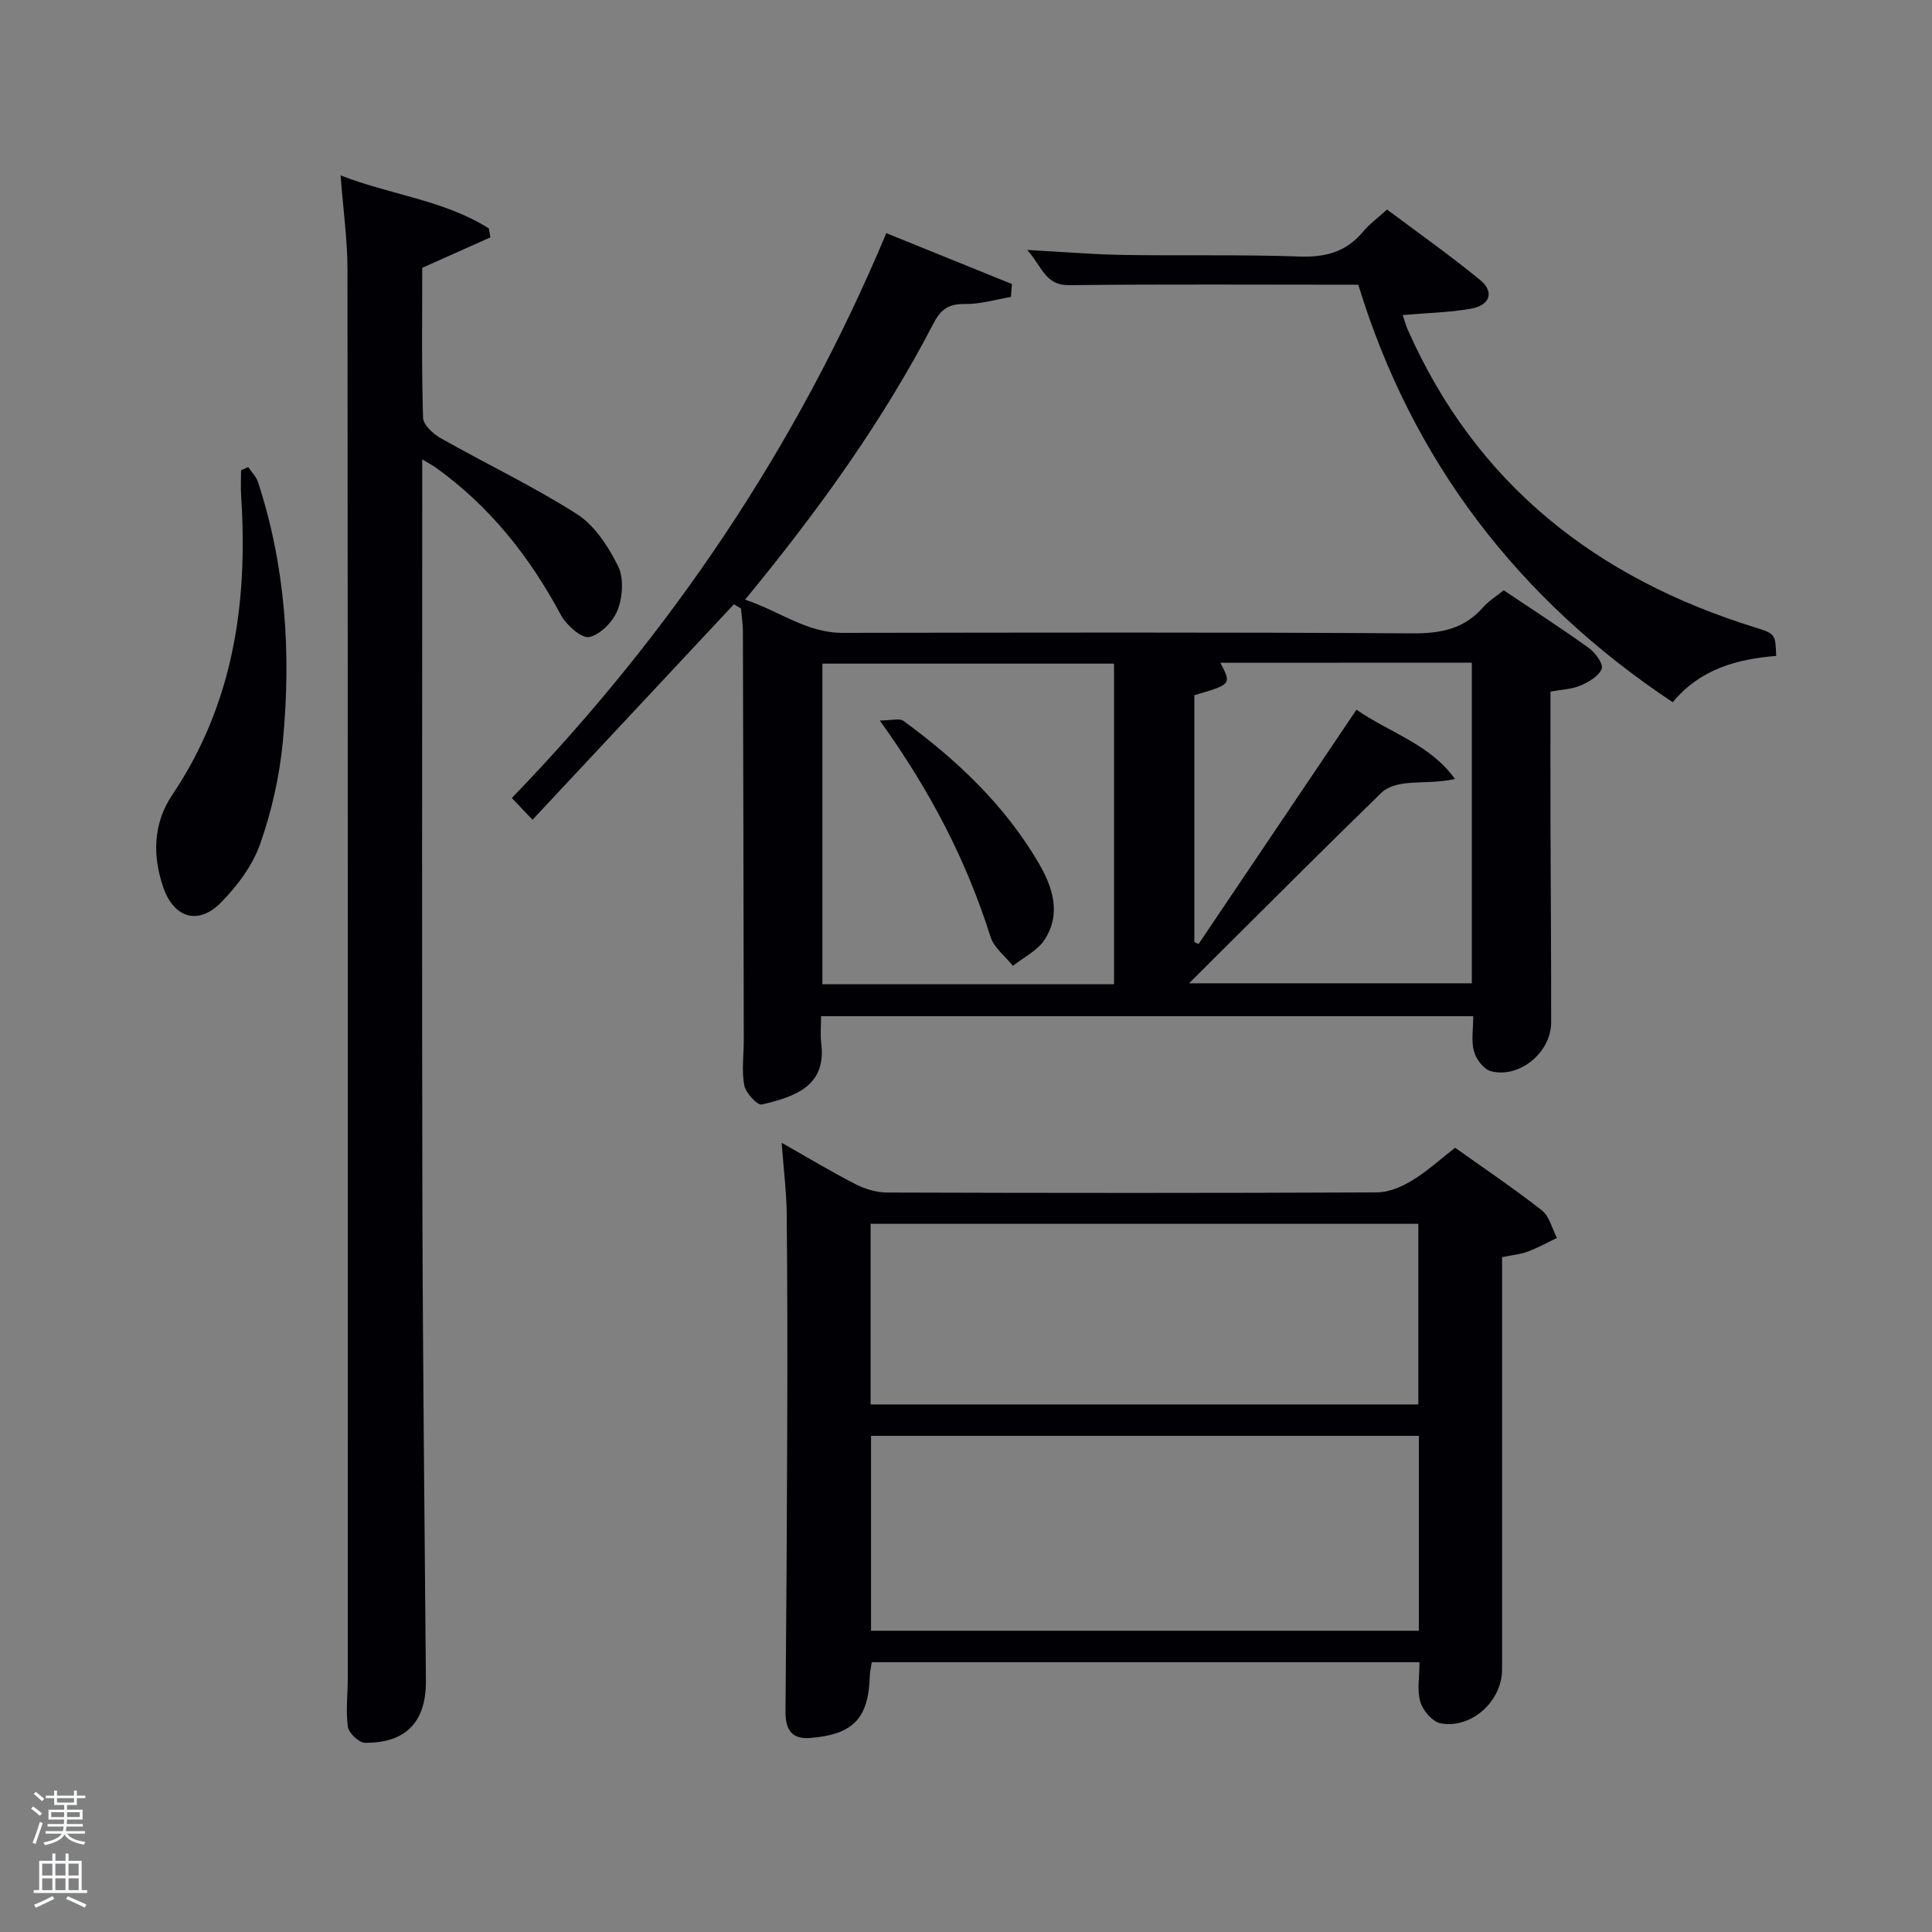 <svg enable-background="new 0 0 400 400" viewBox="0 0 400 400" xmlns="http://www.w3.org/2000/svg"><rect x="0" y="0" width="400" height="400" fill="#808080" stroke="none"/><path d="m6.44 374.46.42-.45c.65.47 1.27.95 1.85 1.44l-.45.49c-.65-.56-1.25-1.06-1.82-1.48m.93 7.33-.63-.26c.55-1.36 1.05-2.8 1.52-4.33.19.1.38.19.59.27-.46 1.29-.95 2.73-1.48 4.32m-.38-10.38.44-.42c.43.34 1.01.82 1.74 1.44l-.49.49c-.53-.51-1.09-1.01-1.69-1.51m2.5.35h1.72v-1.04h.59v1.04h3.52v-1.04h.59v1.04h1.75v.53h-1.75v1.42h-2.03v.97h3.22v2.03h-3.24c0 .35-.01.66-.03.93h3.32v.53h-3.37c-.03.27-.08.58-.15.94h3.96v.53h-3.71c.67.92 1.93 1.48 3.79 1.68-.13.24-.23.44-.29.59-2.13-.38-3.48-1.08-4.04-2.12-.43.97-1.77 1.72-4.03 2.23-.09-.19-.2-.37-.33-.55 2.1-.42 3.37-1.03 3.81-1.83h-3.36v-.53h3.58c.08-.29.13-.61.16-.94h-3.33v-.53h3.39c.02-.27.04-.58.04-.93h-3.23v-2.03h3.25v-.97h-2.07v-1.42h-1.73zm1.12 3.44v1h2.65c.01-.3.02-.44.02-.4v-.25-.35zm1.19-2h3.52v-.91h-3.52zm4.71 2h-2.63v.59c0 .15-.01.28-.01.4h2.64z" fill="#fafbfc"/><path d="m13.56 383.74h.63v1.52h2.72v6.07h1.13v.6h-11.06v-.6h1.13v-6.07h2.73v-1.52h.63v1.52h2.1v-1.52zm-2.69 8.83.38.56c-1.24.63-2.53 1.25-3.85 1.85-.1-.21-.21-.42-.34-.63 1.36-.55 2.63-1.15 3.81-1.78m-2.13-4.27h2.1v-2.45h-2.1zm0 3.04h2.1v-2.46h-2.1zm2.72-3.04h2.1v-2.45h-2.1zm0 3.04h2.1v-2.46h-2.1zm6.07 3.6c-1.41-.71-2.7-1.3-3.86-1.78l.35-.56c1.45.62 2.75 1.19 3.88 1.72zm-1.25-9.09h-2.1v2.45h2.1zm-2.09 5.49h2.1v-2.46h-2.1z" fill="#fafbfc"/><g fill="#010105"><path d="m183.5 48.27c9.05 3.67 17.53 7.11 26.01 10.54-.07.89-.14 1.78-.21 2.67-3.16.53-6.33 1.51-9.49 1.46-3.29-.05-4.99 1.02-6.51 3.96-10.54 20.32-23.85 38.8-39.04 57.25 7.13 2.37 12.73 6.9 20.25 6.88 39.32-.06 78.65-.15 117.97.1 5.89.04 10.71-.94 14.63-5.45 1.07-1.23 2.54-2.11 4.21-3.47 5.89 3.95 11.86 7.8 17.62 11.94 1.34.96 3.06 3.34 2.68 4.31-.6 1.53-2.69 2.74-4.41 3.48-1.78.77-3.88.82-6.2 1.25 0 9.06-.02 18.03 0 27.01.04 13.83.16 27.66.14 41.49-.01 6.2-6.57 11.64-12.48 10.09-1.47-.39-3.05-2.48-3.5-4.09-.6-2.15-.15-4.59-.15-7.3-44.59 0-89.46 0-135.02 0 0 1.8-.2 3.75.03 5.64 1.09 8.74-5.27 11.01-12.31 12.64-.92.21-3.34-2.4-3.63-3.97-.57-3.05-.09-6.3-.1-9.46-.05-28.16-.1-56.32-.18-84.47 0-1.59-.26-3.19-.4-4.78-.49-.29-.97-.59-1.46-.88-13.82 14.78-27.63 29.56-41.7 44.61-2.32-2.43-3.18-3.34-4.28-4.5 32.94-34.11 58.96-72.61 77.53-116.95zm47.15 155.51c0-22.44 0-44.47 0-66.38-20.39 0-40.43 0-60.38 0v66.38zm22.02-66.56c2.31 4.46 2.3 4.46-5.39 6.71v51.12c.29.13.58.27.87.4 10.8-16.02 21.59-32.04 32.69-48.51 6.98 4.82 15.26 7.15 20.4 14.35-3.55.77-6.8.55-10 .86-1.79.17-3.95.74-5.18 1.93-11.22 10.9-22.27 21.98-33.37 33.01-2.03 2.02-4.05 4.05-6.5 6.49h58.53c0-22.32 0-44.24 0-66.38-17.36.02-34.46.02-52.05.02z"/><path d="m293.89 344.14c-38.15 0-75.62 0-113.4 0-.15 1.02-.38 1.95-.41 2.88-.26 8.76-3.43 12.1-12.35 12.81-3.95.32-5.13-1.89-5.1-5.53.18-19.83.3-39.66.36-59.49.04-14.5.04-29-.11-43.5-.05-4.61-.64-9.22-1.05-14.71 5.53 3.13 10.33 6.03 15.3 8.57 1.97 1.01 4.35 1.73 6.54 1.73 33.83.11 67.66.13 101.49-.03 2.42-.01 5.06-1.18 7.21-2.47 2.97-1.78 5.57-4.19 8.9-6.77 5.96 4.25 12.12 8.39 17.95 12.96 1.57 1.23 2.11 3.77 3.13 5.71-2.01.96-3.96 2.06-6.04 2.83-1.54.57-3.24.72-5.32 1.15v5.38c0 26.67.01 53.33 0 80 0 6.53-6.35 12.35-12.74 11.13-1.67-.32-3.65-2.63-4.18-4.41-.72-2.41-.18-5.2-.18-8.24zm-.13-46.86c-37.94 0-75.64 0-113.42 0v40.35h113.42c0-13.63 0-26.89 0-40.35zm-.11-6.51c0-12.74 0-25.12 0-37.39-38.05 0-75.74 0-113.4 0v37.39z"/><path d="m70.51 36.31c10.35 4.05 21.39 5.1 30.69 10.98.11.62.23 1.23.34 1.85-4.32 1.93-8.64 3.86-14.12 6.31 0 9.8-.15 20.42.17 31.03.04 1.47 2.08 3.36 3.65 4.24 9.36 5.3 19.13 9.93 28.18 15.7 3.67 2.34 6.49 6.68 8.51 10.71 1.24 2.46 1.01 6.35-.01 9.05-.91 2.42-3.56 5.19-5.9 5.71-1.6.35-4.78-2.48-5.92-4.61-6.46-12.08-14.74-22.5-25.93-30.51-.62-.44-1.31-.79-2.75-1.66v6.05c0 49.14-.09 98.28.03 147.42.08 33.13.46 66.26.73 99.4.07 8.47-4.12 12.95-12.65 12.84-1.24-.02-3.32-2.01-3.5-3.31-.47-3.26-.03-6.64-.03-9.97 0-97.27.03-194.55-.06-291.84-.01-6.1-.88-12.2-1.43-19.39z"/><path d="m281.22 58.95c-20.65 0-40.27-.13-59.89.09-4.92.06-5.51-3.75-8.66-7.29 7.45.4 13.66.93 19.88 1.03 12.16.2 24.33-.1 36.47.33 5.4.19 9.71-.94 13.19-5.15 1.26-1.52 2.91-2.71 4.96-4.58 6.43 4.82 13.05 9.48 19.29 14.6 2.97 2.44 2.05 5.23-1.91 5.93-4.51.8-9.15.88-14.13 1.31.29.85.59 2.03 1.08 3.13 14.16 31.94 39.04 51.37 71.86 61.55 4.25 1.32 4.21 1.42 4.38 5.9-8.11.66-15.71 2.69-21.42 9.59-32.2-21.39-54.07-50.28-65.1-86.44z"/><path d="m51.39 96.7c.69 1.04 1.66 1.98 2.03 3.12 5.73 17.48 6.87 35.48 5.15 53.62-.68 7.19-2.3 14.44-4.69 21.25-1.58 4.5-4.76 8.76-8.16 12.2-4.67 4.72-9.68 3.17-11.88-3.08-2.33-6.63-2.11-13.38 1.79-19.18 12.69-18.86 15.73-39.8 14.3-61.86-.12-1.8-.02-3.61-.02-5.41.51-.21.99-.43 1.48-.66z"/><path d="m182.15 149.17c2.42 0 4.07-.53 4.9.08 11.08 8.1 20.95 17.43 27.96 29.38 2.94 5.01 4.77 10.55 1.25 15.94-1.47 2.26-4.32 3.62-6.54 5.4-1.59-1.99-3.92-3.74-4.64-6-4.95-15.66-12.33-30.04-22.93-44.8z"/></g></svg>